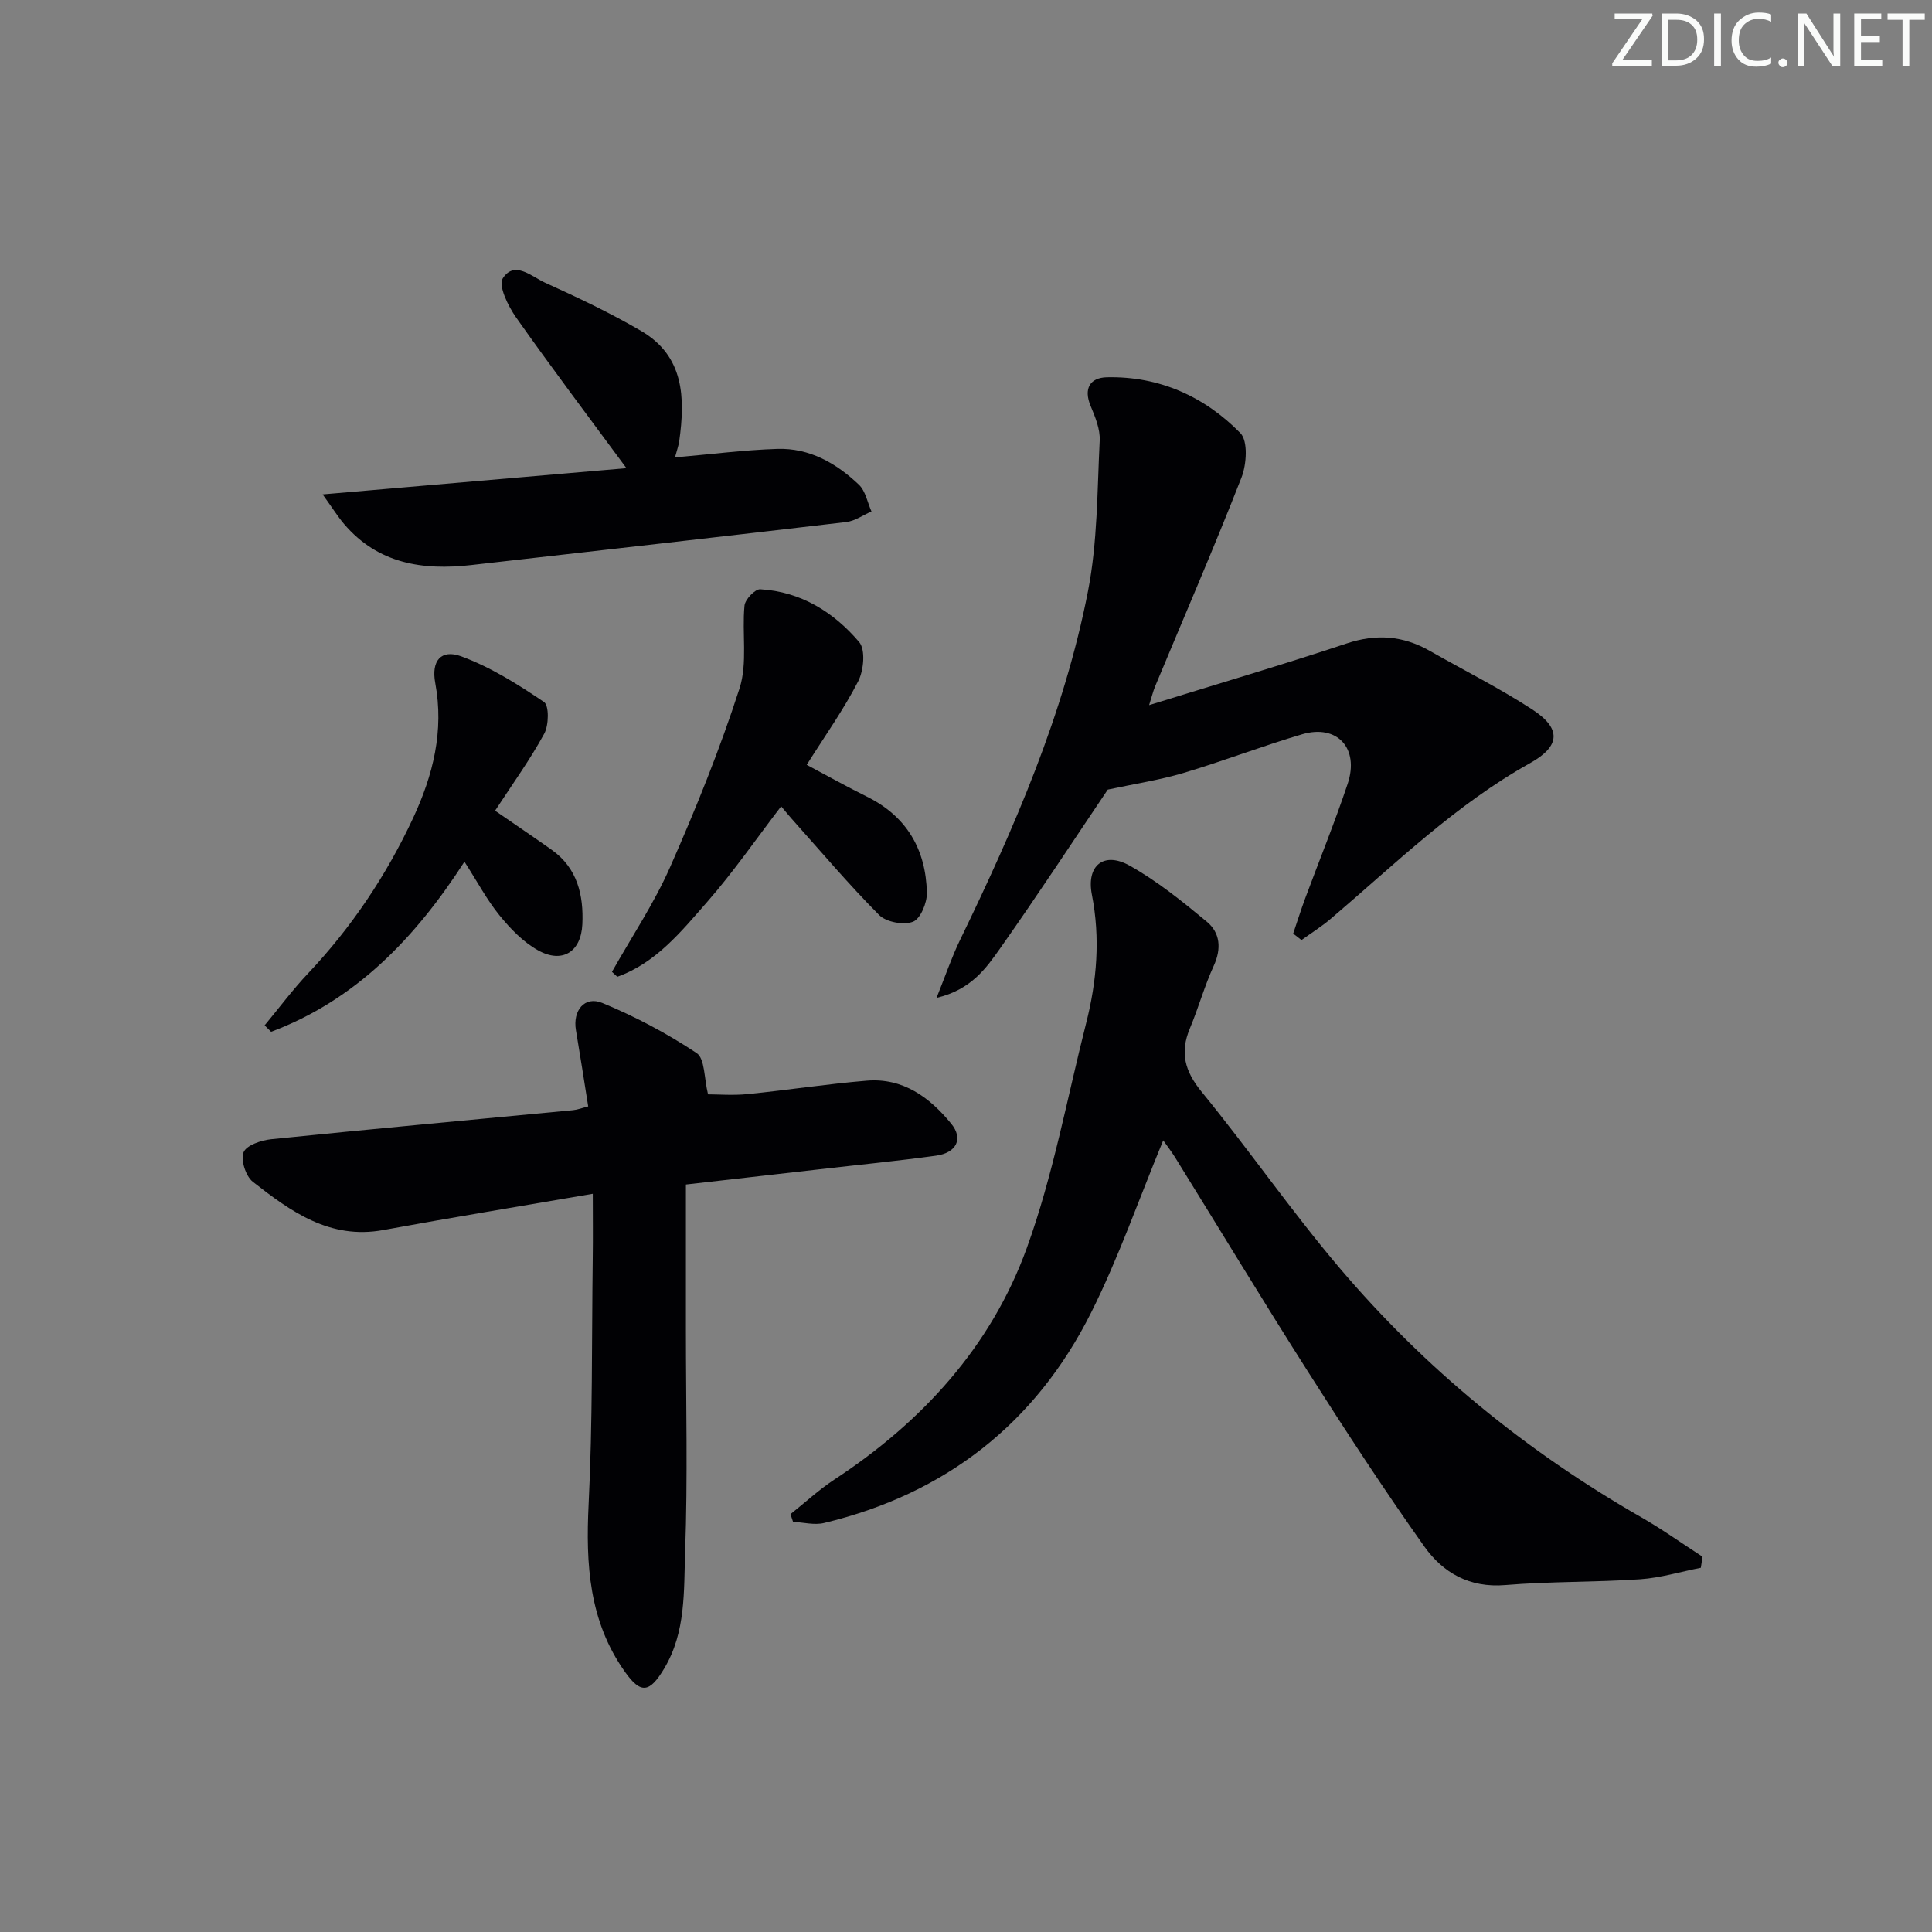 <svg enable-background="new 0 0 400 400" viewBox="0 0 400 400" xmlns="http://www.w3.org/2000/svg"><rect x="0" y="0" width="400" height="400" fill="#808080" stroke="none"/><g fill="#fafbfa"><path d="m342.2 3.2-6.3 9.2h6.1v1.2h-8.2v-.5l6.2-9.1h-5.7v-1.2h7.8v.4z"/><path d="m344 13.7v-10.9h3.1c1.6 0 3 .5 4.1 1.4 1.1 1 1.6 2.2 1.6 3.9s-.5 3-1.6 4-2.5 1.5-4.2 1.5h-3zm1.4-9.6v8.4h1.6c1.4 0 2.5-.4 3.2-1.1.8-.8 1.2-1.8 1.2-3.2s-.4-2.4-1.2-3.1-1.8-1-3.1-1z"/><path d="m356.3 2.8v10.9h-1.4v-10.9z"/><path d="m366.6 13.2c-.8.4-1.8.6-3 .6-1.6 0-2.8-.5-3.7-1.5s-1.4-2.3-1.4-3.9c0-1.7.5-3.2 1.6-4.2s2.4-1.6 4-1.6c1 0 1.9.1 2.6.4v1.5c-.8-.4-1.6-.6-2.6-.6-1.2 0-2.2.4-3 1.2s-1.1 1.9-1.1 3.3c0 1.3.4 2.3 1.1 3.1s1.6 1.1 2.8 1.1c1.1 0 2-.2 2.8-.7v1.3z"/><path d="m368.2 13c0-.3.1-.5.3-.6.2-.2.4-.3.6-.3.3 0 .5.1.7.3s.3.4.3.6-.1.5-.3.6c-.2.2-.4.3-.7.3s-.5-.1-.6-.3c-.2-.2-.3-.4-.3-.6z"/><path d="m381.1 13.7h-1.7l-5.5-8.4c-.2-.2-.3-.5-.4-.7 0 .2.1.8.1 1.5v7.6h-1.4v-10.9h1.8l5.3 8.3c.3.4.4.6.4.8 0-.3-.1-.8-.1-1.6v-7.5h1.4v10.9z"/><path d="m389.7 13.7h-5.8v-10.9h5.6v1.2h-4.2v3.5h3.9v1.2h-3.9v3.7h4.4z"/><path d="m398.4 4.1h-3.1v9.6h-1.4v-9.6h-3.1v-1.3h7.7v1.3z"/></g><path d="m240.83 236.1c-5.04 12.19-9.23 24.29-14.92 35.65-11.52 23.01-30.21 37.55-55.3 43.57-2 .48-4.27-.13-6.42-.24-.18-.53-.35-1.06-.53-1.59 3.02-2.4 5.87-5.05 9.08-7.16 18.18-11.93 32.44-27.51 39.84-47.92 5.45-15.03 8.34-31 12.29-46.56 2.23-8.78 2.96-17.59 1.19-26.63-1.18-6.03 2.48-8.98 7.8-6.01 5.72 3.2 10.94 7.42 16.01 11.63 2.75 2.29 3.05 5.55 1.43 9.1-1.93 4.21-3.17 8.73-4.96 13.01-2.08 4.98-1.04 8.83 2.43 13.08 9.79 11.97 18.61 24.75 28.61 36.53 17.69 20.84 38.64 37.94 62.4 51.56 4.37 2.5 8.48 5.44 12.71 8.18-.12.76-.24 1.53-.35 2.29-4.19.82-8.35 2.09-12.58 2.38-9.29.63-18.64.43-27.91 1.2-7.39.62-12.89-2.54-16.75-7.97-8.35-11.77-16.25-23.88-24-36.06-9.37-14.72-18.4-29.67-27.6-44.5-.77-1.24-1.68-2.41-2.47-3.54z" fill="#010104"/><path d="m122.73 247.16c-15.06 2.59-29.25 4.92-43.39 7.51-11.05 2.02-19.13-3.84-26.99-9.99-1.47-1.15-2.55-4.53-1.92-6.11.59-1.47 3.66-2.5 5.75-2.71 20.8-2.12 41.63-4.02 62.44-6.01.94-.09 1.86-.45 3.16-.78-.86-5.39-1.66-10.6-2.54-15.79-.69-4.04 1.78-7.15 5.46-5.63 6.8 2.8 13.4 6.31 19.52 10.37 1.74 1.15 1.54 5.24 2.37 8.55 2.08 0 5.16.25 8.19-.05 8.24-.82 16.43-2.1 24.68-2.78 7.5-.62 13.03 3.46 17.48 8.91 2.54 3.1 1.12 6.03-3.15 6.62-8.05 1.11-16.14 1.9-24.21 2.83-8.71.99-17.42 1.98-27.57 3.14v30.04c0 15.32.39 30.65-.16 45.95-.29 8.15.19 16.65-4.33 24.21-3.02 5.05-4.84 5.34-8.13.7-7.46-10.51-8.13-22.29-7.52-34.72.84-16.93.63-33.91.85-50.87.06-4.29.01-8.56.01-13.39z" fill="#010104"/><path d="m267.74 193.29c.82-2.41 1.58-4.84 2.46-7.22 2.94-7.93 6.14-15.77 8.82-23.79 2.46-7.36-2.17-12.39-9.41-10.26-8.26 2.43-16.32 5.55-24.57 8.01-4.93 1.47-10.06 2.24-15.69 3.45-6.9 10.23-14.34 21.61-22.17 32.71-2.95 4.18-6.04 8.7-13.28 10.41 1.91-4.76 3.15-8.44 4.83-11.91 11.25-23.21 21.56-46.83 26.52-72.26 1.99-10.18 1.91-20.79 2.43-31.22.12-2.35-.93-4.88-1.87-7.14-1.53-3.64-.1-5.88 3.34-5.96 10.84-.25 20.22 3.97 27.66 11.56 1.6 1.64 1.29 6.47.23 9.19-5.69 14.54-11.9 28.87-17.9 43.28-.41 1-.66 2.06-1.23 3.85 14.12-4.38 27.59-8.34 40.91-12.77 6.14-2.04 11.68-1.61 17.19 1.53 7.07 4.03 14.39 7.69 21.2 12.12 6.08 3.95 5.9 7.6-.43 11.13-15.43 8.61-27.93 20.88-41.22 32.19-1.91 1.63-4.06 2.97-6.1 4.44-.57-.44-1.14-.89-1.72-1.34z" fill="#010104"/><path d="m139.75 94.7c7.38-.64 14.27-1.54 21.18-1.76 6.65-.22 12.22 2.96 16.9 7.42 1.38 1.31 1.76 3.66 2.6 5.53-1.74.75-3.42 1.98-5.23 2.19-25.88 3.05-51.77 5.97-77.65 8.91-10.04 1.14-19.29-.27-26.3-8.49-1.26-1.47-2.28-3.13-4.45-6.14 21.87-1.89 42.46-3.67 62.9-5.43-7.88-10.69-15.54-20.83-22.86-31.22-1.64-2.33-3.72-6.57-2.74-8.09 2.42-3.75 5.97-.36 8.71.89 6.77 3.07 13.52 6.26 19.93 10.01 8.93 5.21 9.13 13.86 7.89 22.8-.14.97-.5 1.92-.88 3.38z" fill="#010104"/><path d="m126.7 201.21c4.06-7.21 8.72-14.16 12.04-21.69 5.34-12.1 10.31-24.42 14.37-36.99 1.7-5.26.48-11.43 1.03-17.14.12-1.28 2.19-3.45 3.26-3.39 8.41.49 15.22 4.73 20.48 10.93 1.35 1.59.95 5.88-.2 8.12-3.01 5.87-6.88 11.3-10.66 17.3 4.3 2.28 8.32 4.54 12.45 6.58 8.29 4.1 12.24 10.98 12.43 19.94.04 2.07-1.34 5.38-2.88 5.97-1.94.74-5.54.08-7-1.39-6.32-6.36-12.13-13.24-18.11-19.93-.65-.73-1.27-1.5-2.18-2.58-5.18 6.76-9.87 13.57-15.28 19.75-5.36 6.12-10.61 12.66-18.64 15.54-.36-.34-.74-.68-1.11-1.02z" fill="#010104"/><path d="m102.5 167.85c4.16 2.87 7.99 5.45 11.75 8.12 5.31 3.78 6.59 9.4 6.32 15.37-.26 5.78-4.19 8.2-9.18 5.41-3.07-1.71-5.73-4.47-7.98-7.24-2.6-3.2-4.56-6.92-7.25-11.1-10.22 15.85-22.56 28.66-40.03 35.21-.45-.44-.89-.89-1.34-1.33 3-3.61 5.81-7.4 9.03-10.8 8.99-9.52 16.17-20.26 21.69-32.08 4.14-8.87 6.46-18.08 4.6-28.02-.85-4.54 1.18-7.05 5.39-5.5 6.07 2.23 11.73 5.8 17.13 9.45 1.07.73 1.01 4.8.05 6.56-2.93 5.38-6.55 10.38-10.18 15.95z" fill="#010104"/></svg>